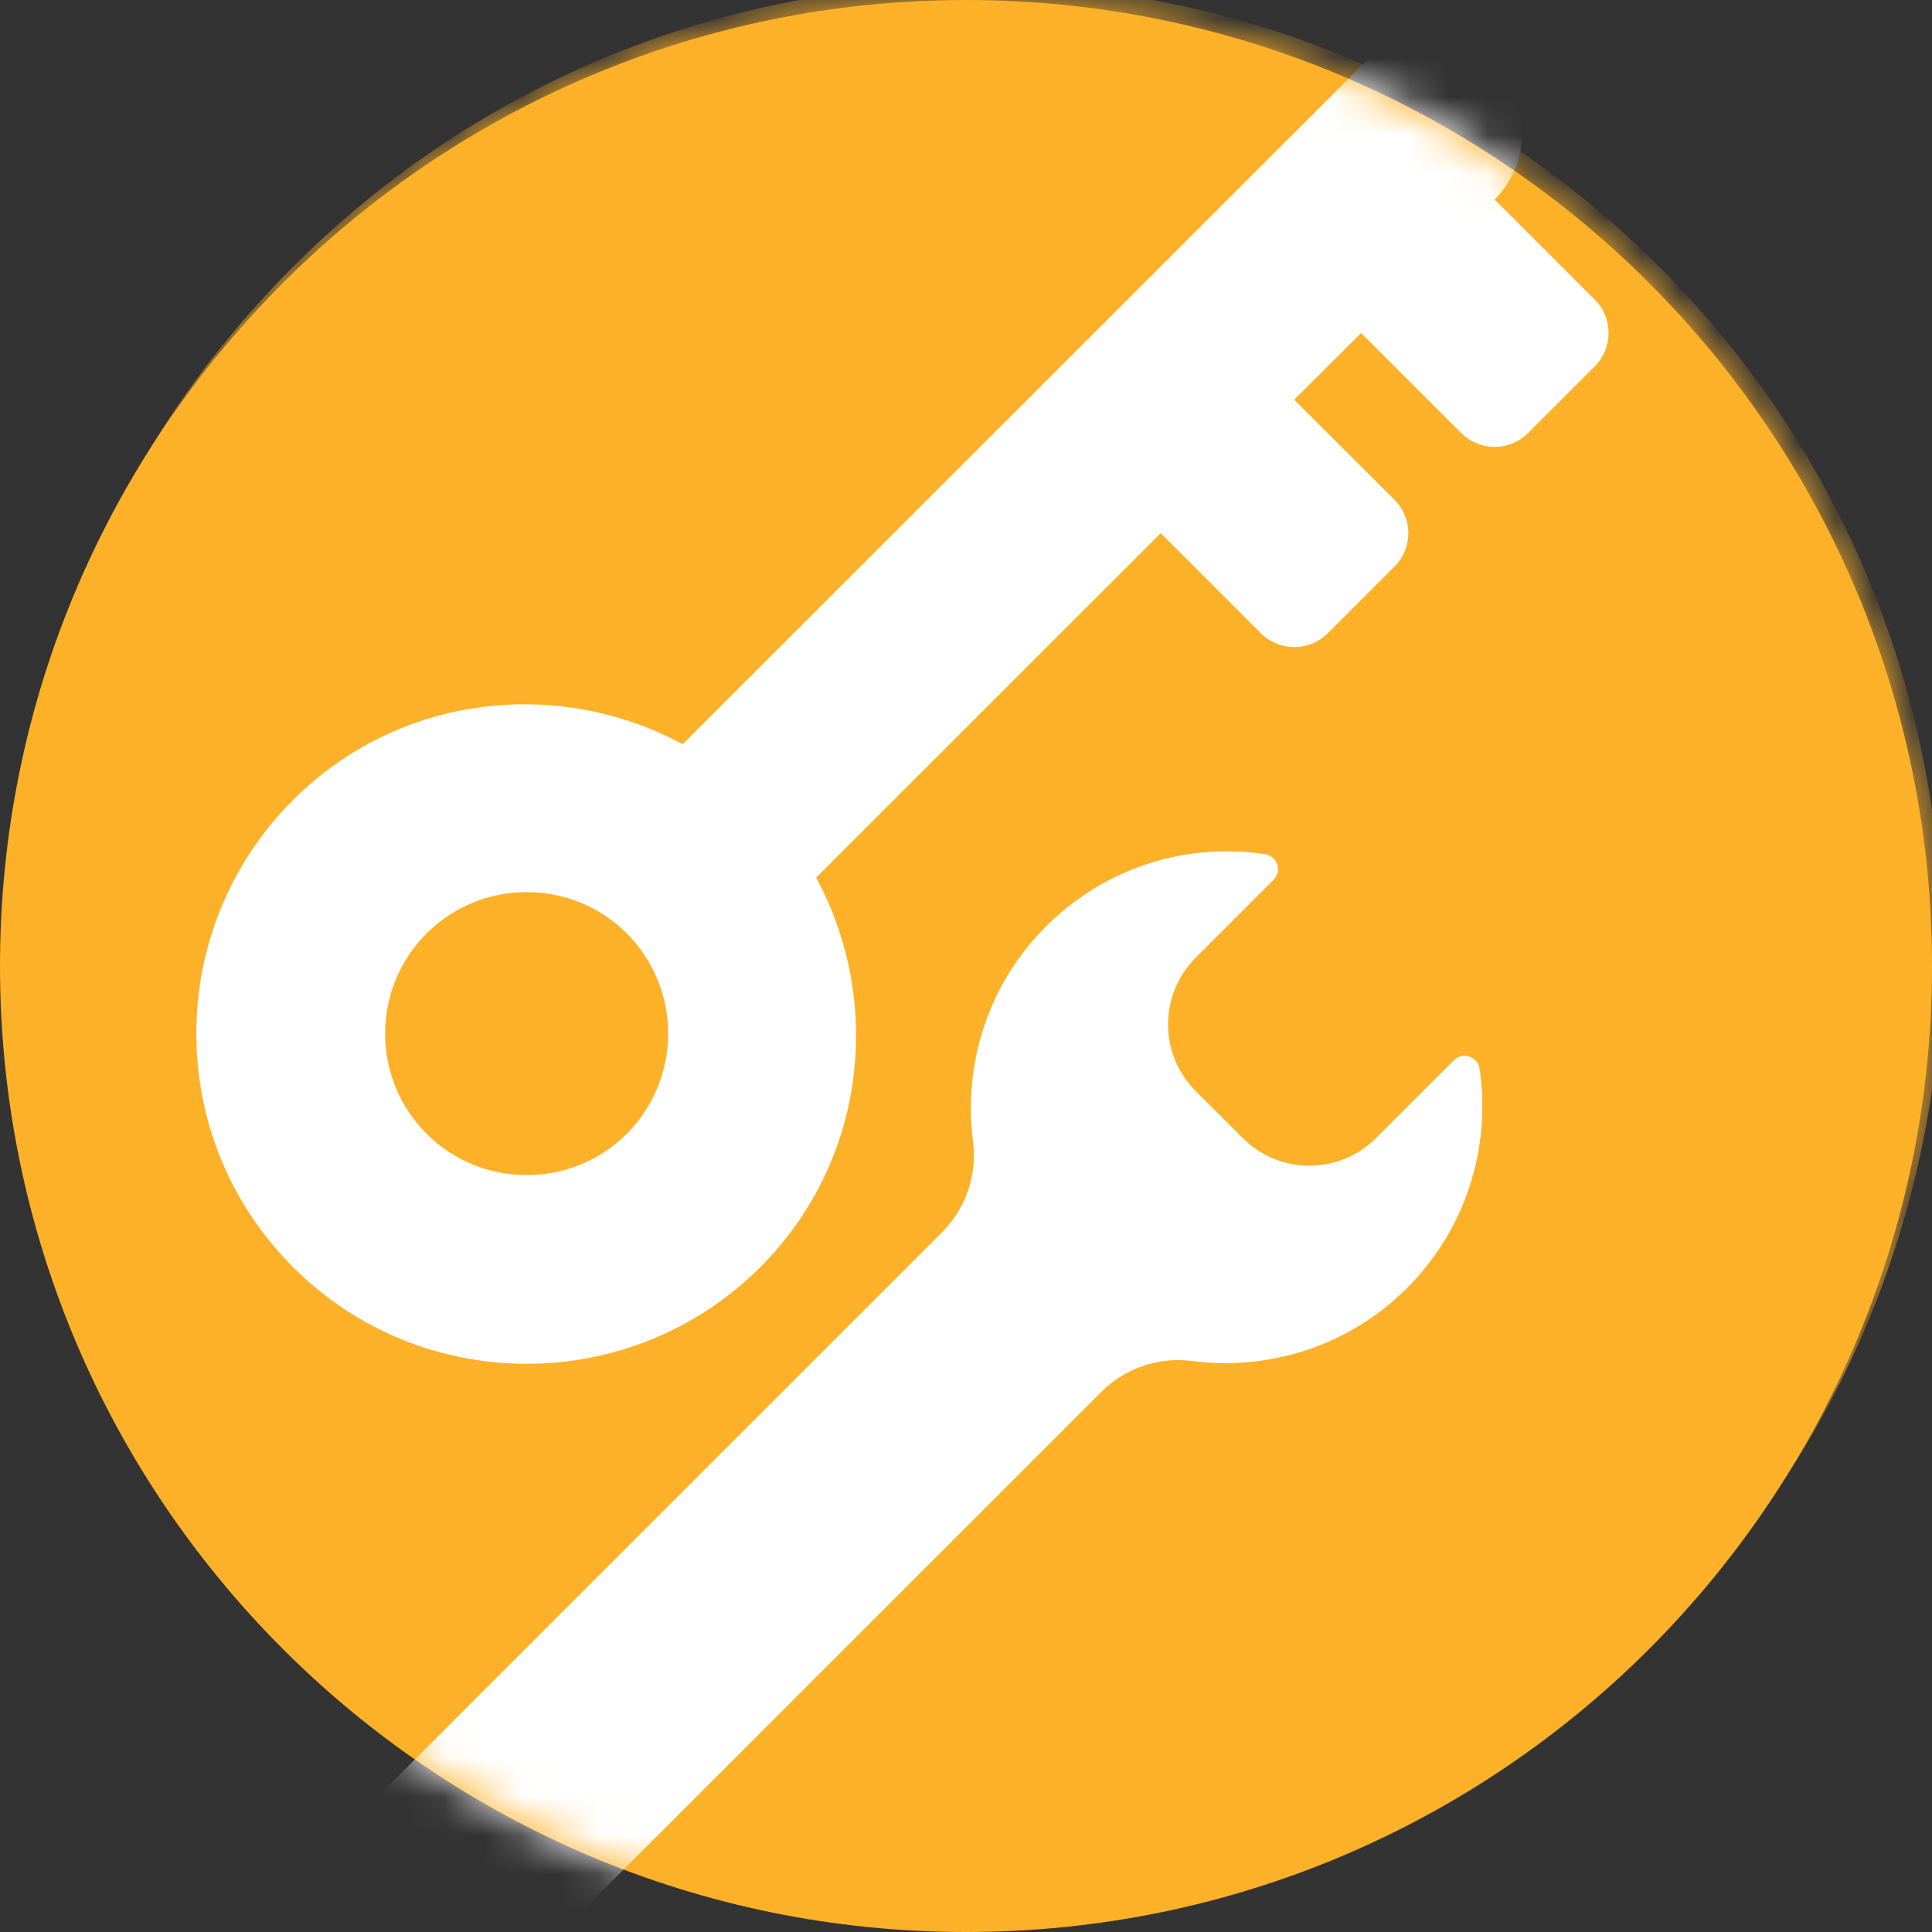 <svg width="50" height="50" viewBox="0 0 50 50" fill="none" xmlns="http://www.w3.org/2000/svg">
<rect x="0" y="0" width="50" height="50" fill="#333333" stroke="none"/>
<path d="M25 50C38.807 50 50 38.807 50 25C50 11.193 38.807 0 25 0C11.193 0 0 11.193 0 25C0 38.807 11.193 50 25 50Z" fill="#FDB128"/>
<mask id="mask0" mask-type="alpha" maskUnits="userSpaceOnUse" x="0" y="0" width="50" height="50">
<path fill-rule="evenodd" clip-rule="evenodd" d="M25 50C38.807 50 50 38.807 50 25C50 11.193 38.807 0 25 0C11.193 0 0 11.193 0 25C0 38.807 11.193 50 25 50Z" fill="white"/>
</mask>
<g mask="url(#mask0)">
<path d="M42.94 42.258C33.177 52.021 17.348 52.021 7.585 42.258C-2.178 32.495 -2.178 16.666 7.585 6.903C17.348 -2.861 33.177 -2.861 42.94 6.903C52.703 16.666 52.703 32.495 42.94 42.258Z" fill="#FDB128"/>
<path d="M32.738 22.105C33.059 22.155 33.188 22.541 32.958 22.77L30.945 24.783C29.993 25.736 29.99 27.28 30.939 28.23L32.167 29.457C33.117 30.407 34.661 30.404 35.614 29.451L37.627 27.439C37.856 27.209 38.242 27.337 38.291 27.659C38.588 29.661 37.962 31.786 36.415 33.333C34.897 34.852 32.829 35.477 30.856 35.223C29.984 35.11 29.118 35.405 28.495 36.028L13.48 51.042C12.341 52.181 10.489 52.178 9.354 51.042C8.212 49.9 8.215 48.055 9.354 46.916L24.376 31.895C24.999 31.272 25.294 30.406 25.181 29.534C24.927 27.561 25.553 25.493 27.071 23.974C28.611 22.434 30.729 21.801 32.738 22.105Z" fill="white"/>
<path fill-rule="evenodd" clip-rule="evenodd" d="M30.04 13.798L32.631 16.389C33.113 16.865 33.881 16.865 34.363 16.389L36.09 14.662C36.567 14.185 36.567 13.412 36.09 12.935L33.494 10.344L35.226 8.618L37.817 11.208C38.294 11.685 39.068 11.685 39.545 11.208L41.272 9.481C41.749 9.004 41.749 8.231 41.272 7.754L38.681 5.164C39.63 4.215 39.63 2.66 38.681 1.711C37.731 0.761 36.176 0.761 35.226 1.711L17.668 19.26C14.433 17.515 10.32 17.971 7.585 20.703C4.246 24.042 4.246 29.456 7.585 32.794C10.921 36.129 16.336 36.129 19.676 32.794C22.41 30.057 22.868 25.95 21.122 22.712L30.04 13.798ZM11.04 29.342C9.609 27.911 9.609 25.588 11.04 24.157C12.467 22.731 14.795 22.731 16.222 24.157C17.648 25.588 17.648 27.911 16.222 29.342C14.795 30.767 12.467 30.767 11.04 29.342Z" fill="white"/>
</g>
</svg>
